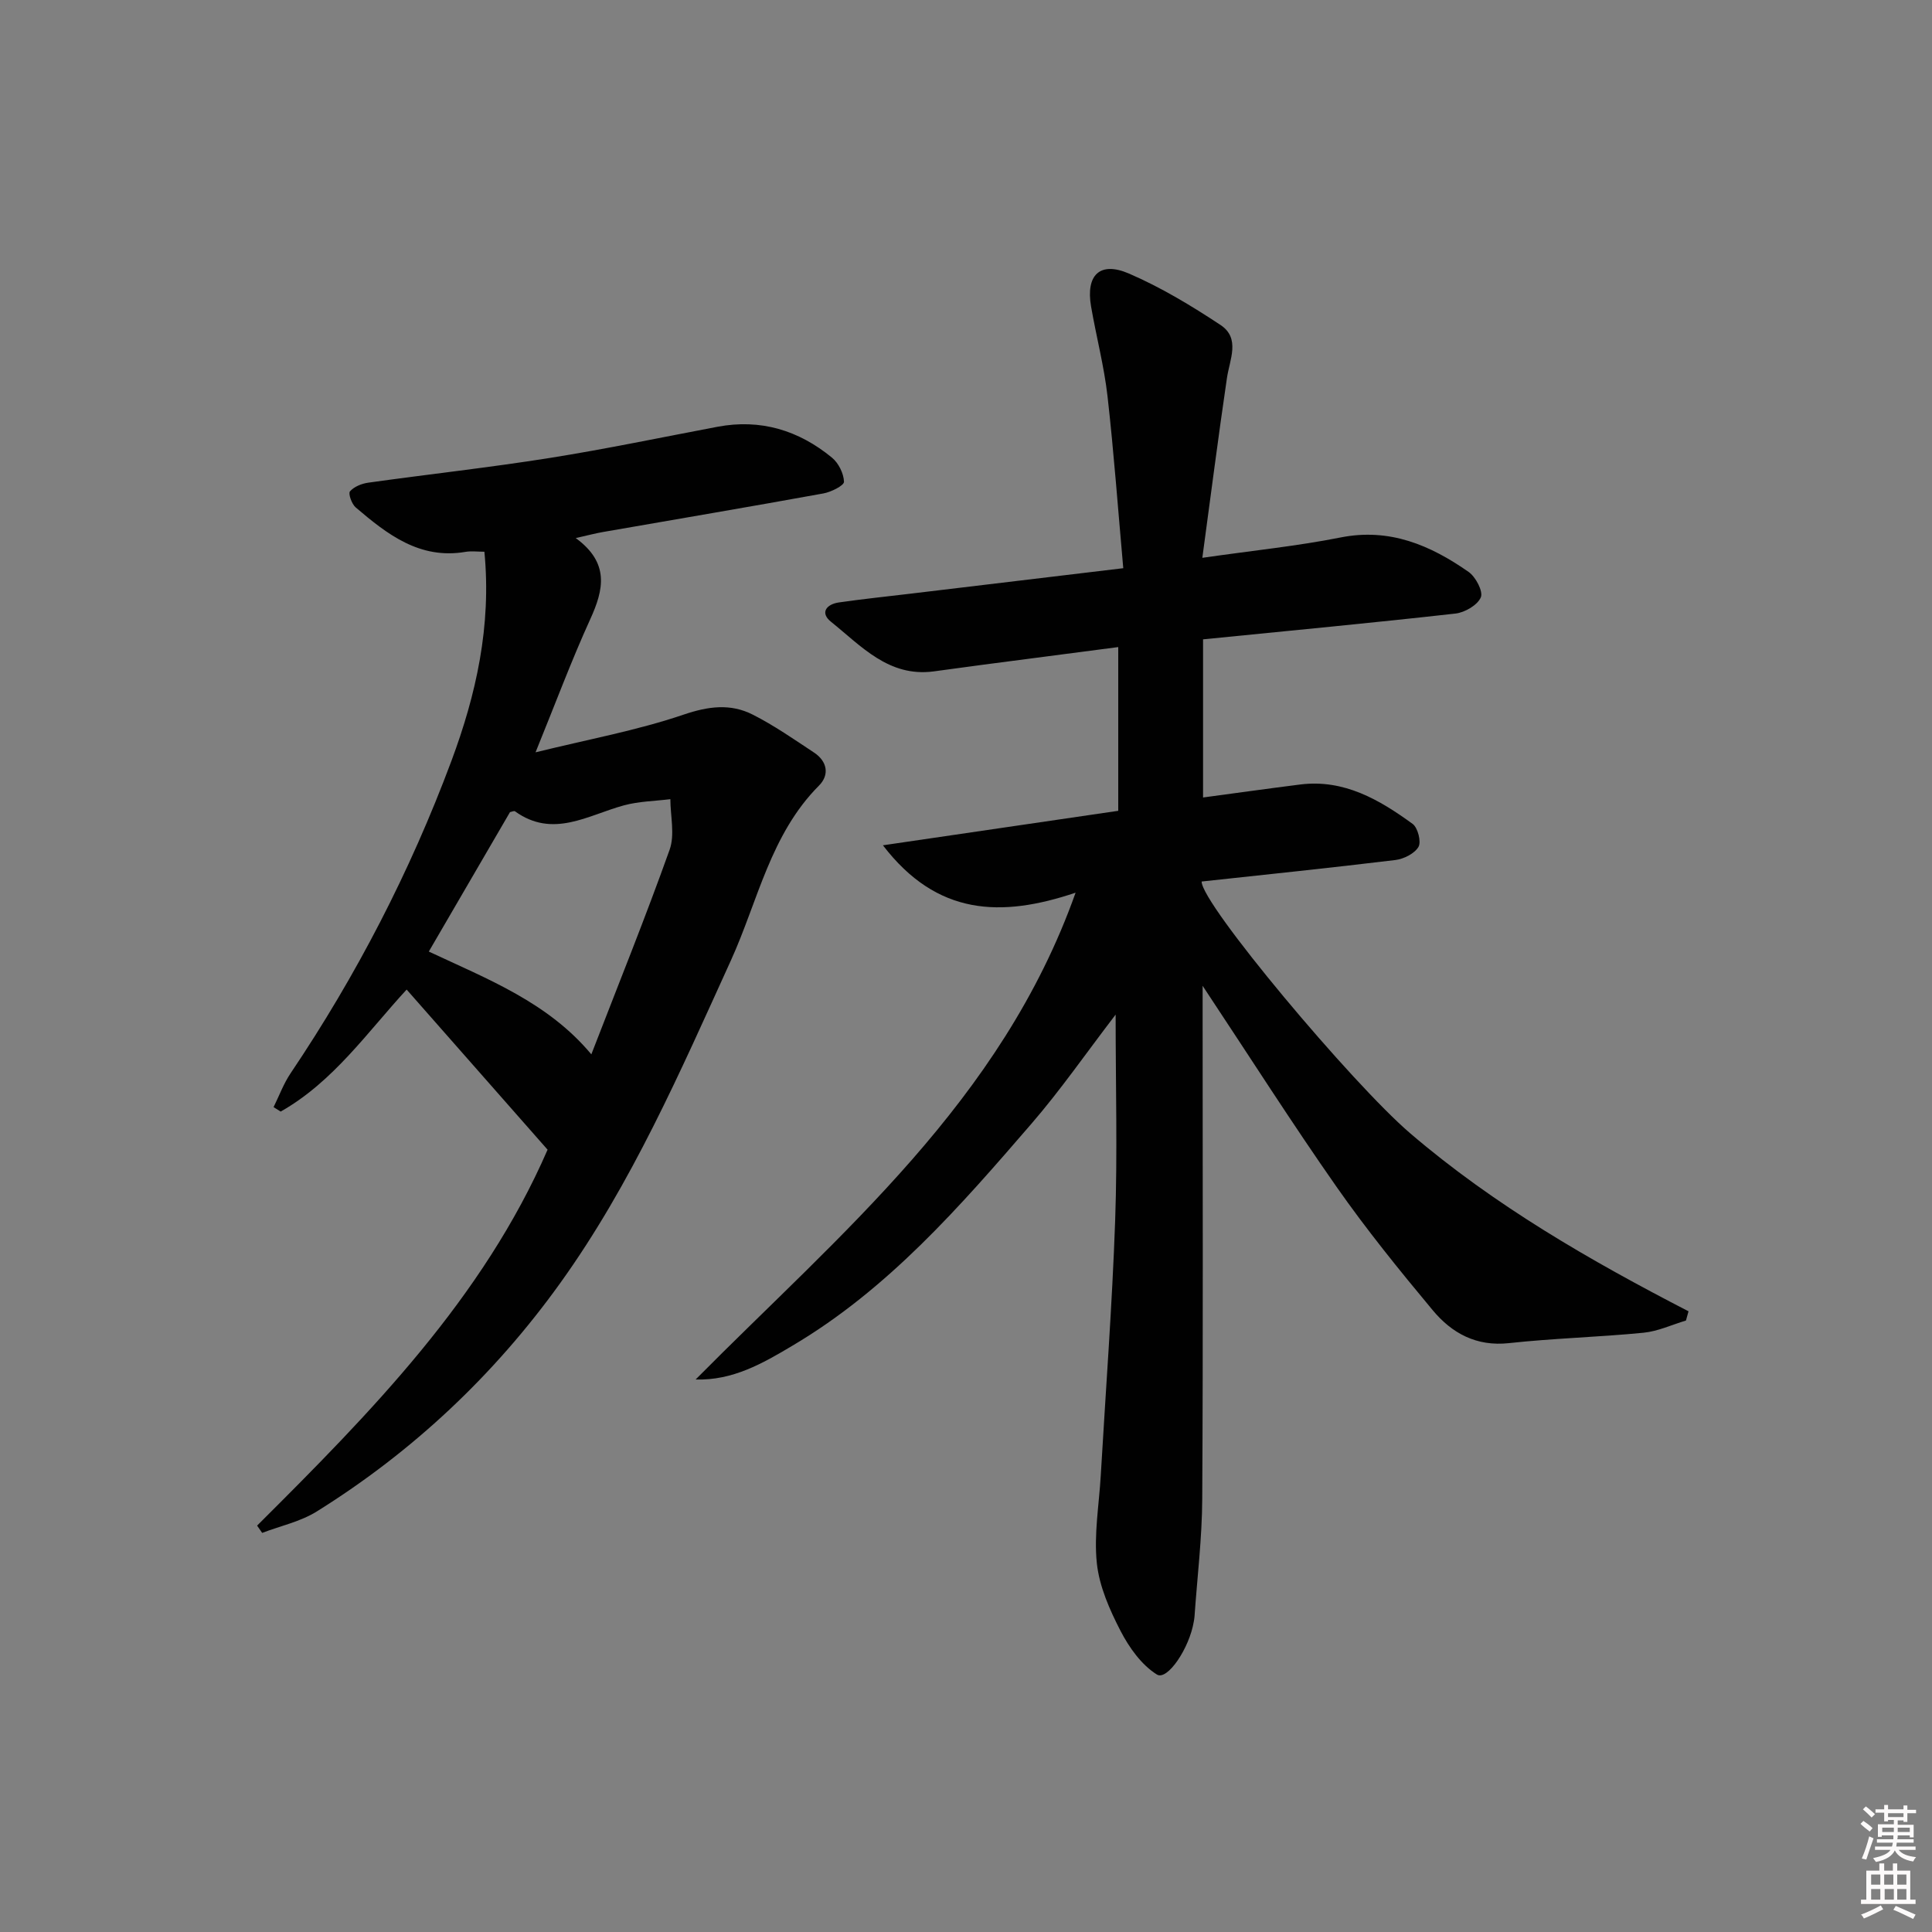 <svg enable-background="new 0 0 400 400" viewBox="0 0 400 400" xmlns="http://www.w3.org/2000/svg"><rect x="0" y="0" width="400" height="400" fill="#808080" stroke="none"/><path d="m385.2 377.6.6-.6c.6.4 1.3.9 1.9 1.5l-.6.7c-.8-.6-1.4-1.1-1.9-1.6zm.3 7.1c.6-1.4 1.1-2.9 1.5-4.5.3.1.6.3.9.4-.5 1.4-1 2.9-1.5 4.4l-.9-.2zm.2-10.1.6-.6c.7.5 1.3 1.1 1.9 1.6l-.7.7c-.6-.6-1.2-1.2-1.8-1.7zm8.4-.8h.8v.9h1.8v.7h-1.8v1.8h-.8v-.3h-1.2v.9h3.3v2.6h-.8v-.4h-2.5c0 .3 0 .6-.1.8h3.4v.7h-3.5c0 .3-.1.6-.1.8h4v.7h-3.5c.7.9 1.9 1.3 3.6 1.5-.2.2-.4.5-.6.9-1.9-.3-3.2-1.1-3.8-2.3-.5 1.1-1.8 2-3.9 2.4-.2-.3-.4-.5-.6-.8 1.9-.4 3.1-.9 3.6-1.7h-3.2v-.7h3.5c.1-.2.1-.5.2-.8h-3.3v-.7h3.4c0-.2 0-.5 0-.8h-2.4v.3h-.8v-2.6h3.3v-.9h-1.2v.3h-.8v-1.8h-1.8v-.7h1.8v-.9h.8v.9h3.2zm-4.4 5.5h2.4c0-.3 0-.6 0-.9h-2.4zm1.2-3.1h3.2v-.8h-3.2zm4.4 2.2h-2.4v.9h2.5v-.9z" fill="#fcfafa"/><path d="m389.2 385.8h.9v1.5h1.8v-1.5h.9v1.5h2.7v6h1.1v.9h-11.3v-.9h1.1v-6h2.7v-1.5zm.2 8.7.5.8c-1.2.6-2.5 1.3-4 1.9-.2-.3-.3-.6-.6-.8 1.6-.6 3-1.3 4.1-1.9zm-2-4.3h1.9v-2.1h-1.9zm0 3.1h1.9v-2.2h-1.9zm2.7-3.1h1.9v-2.1h-1.9zm.1 3.1h1.9v-2.2h-1.9zm2.3 1.3c1.4.6 2.7 1.2 4.1 1.8l-.5.9c-1.5-.7-2.8-1.4-4.1-1.9zm2.2-6.5h-1.9v2.1h1.9zm-1.9 5.2h1.9v-2.2h-1.9z" fill="#fcfafa"/><g fill="#010101"><path d="m144.02 285.61c29.95-30.24 63.29-57.52 78.67-100.79-15.39 5.18-28.69 4.81-39.89-9.81 16.94-2.48 32.83-4.81 48.72-7.14 0-11.52 0-22.45 0-33.9-9.53 1.24-18.7 2.43-27.88 3.64-3.46.45-6.91.95-10.36 1.4-9.3 1.22-14.98-5.27-21.22-10.27-2.33-1.86-.98-3.63 1.61-4.01 4.92-.71 9.86-1.22 14.79-1.81 14.3-1.71 28.6-3.42 44.1-5.28-1.09-12.23-1.94-23.94-3.26-35.6-.71-6.25-2.34-12.39-3.41-18.61-1.11-6.48 1.82-9.38 7.81-6.81 6.64 2.86 12.94 6.66 18.99 10.66 4.17 2.77 1.9 7.13 1.33 11.02-1.78 12.06-3.32 24.16-5.09 37.19 10.63-1.53 19.7-2.44 28.6-4.21 10.19-2.03 18.61 1.6 26.53 7.13 1.47 1.03 3.05 4.04 2.53 5.26-.68 1.61-3.31 3.14-5.25 3.36-17.16 1.93-34.36 3.55-52.26 5.34v32.74c6.5-.87 13.31-1.83 20.13-2.69 9.07-1.13 16.37 3.15 23.26 8.16 1.08.79 1.82 3.71 1.21 4.76-.82 1.39-3.05 2.51-4.8 2.72-13.34 1.62-26.71 3-40.09 4.45-.14 4.52 31.14 41.82 43.19 52.14 17.46 14.94 37.23 26.32 57.61 36.84-.18.64-.35 1.27-.53 1.91-2.93.88-5.82 2.24-8.81 2.53-9.26.91-18.59 1.14-27.83 2.15-6.76.74-11.83-2.06-15.78-6.8-6.92-8.3-13.74-16.72-19.93-25.57-9.25-13.21-17.91-26.82-27.72-41.61v6.28c0 33.32.11 66.64-.08 99.97-.04 8.12-1.04 16.23-1.6 24.35-.02.33-.09.66-.14.99-.92 5.61-5.5 12.34-7.65 11-3.18-1.98-5.74-5.58-7.52-9.02-2.26-4.38-4.4-9.21-4.91-14.02-.63-5.96.46-12.1.81-18.16 1.02-17.58 2.36-35.15 2.98-52.75.49-13.91.1-27.86.1-42.68-6.19 8.08-11.45 15.68-17.46 22.63-14.8 17.14-29.7 34.26-49.54 45.97-6.08 3.62-12.29 7.19-19.96 6.95z"/><path d="m53.23 315.86c23.52-23.42 46.77-47.05 60.14-77.83-9.68-11-19.32-21.95-29.18-33.15-8.07 8.74-15.16 19.08-26.08 25.26-.49-.31-.98-.61-1.47-.92 1.16-2.35 2.08-4.87 3.53-7.02 13.63-20.25 24.76-41.78 33.28-64.63 5.14-13.79 8.32-27.99 6.84-43.34-1.4 0-2.7-.18-3.93.03-9.47 1.61-16.19-3.64-22.71-9.2-.83-.7-1.59-2.88-1.19-3.33.85-.98 2.43-1.61 3.8-1.8 12.5-1.75 25.06-3.13 37.53-5.11 11.63-1.85 23.17-4.27 34.75-6.46 8.94-1.69 16.82.73 23.71 6.39 1.36 1.12 2.43 3.27 2.49 4.99.03.78-2.66 2.13-4.26 2.42-15.18 2.76-30.4 5.33-45.6 7.98-1.56.27-3.1.68-5.68 1.26 7.05 5.16 5.8 10.67 3 16.81-3.92 8.6-7.22 17.48-11.32 27.55 10.89-2.68 21.01-4.53 30.64-7.8 5.15-1.75 9.71-2.34 14.32-.01 4.43 2.24 8.55 5.12 12.71 7.87 2.72 1.8 3.23 4.6 1.02 6.82-10.07 10.1-12.66 23.94-18.25 36.22-10.48 23.01-20.55 46.24-35.39 66.87-13.64 18.98-30.47 34.81-50.34 47.2-3.38 2.11-7.52 2.99-11.31 4.44-.37-.52-.71-1.02-1.05-1.51zm35.55-118.85c12.33 5.78 24.65 10.51 33.65 21.28 5.62-14.53 11.21-28.35 16.21-42.37 1.11-3.11.16-6.95.15-10.46-3.22.4-6.54.44-9.65 1.29-7.45 2.03-14.66 6.89-22.52 1.22-.18-.13-.62.09-1.03.17-5.46 9.38-10.96 18.83-16.81 28.87z"/></g></svg>